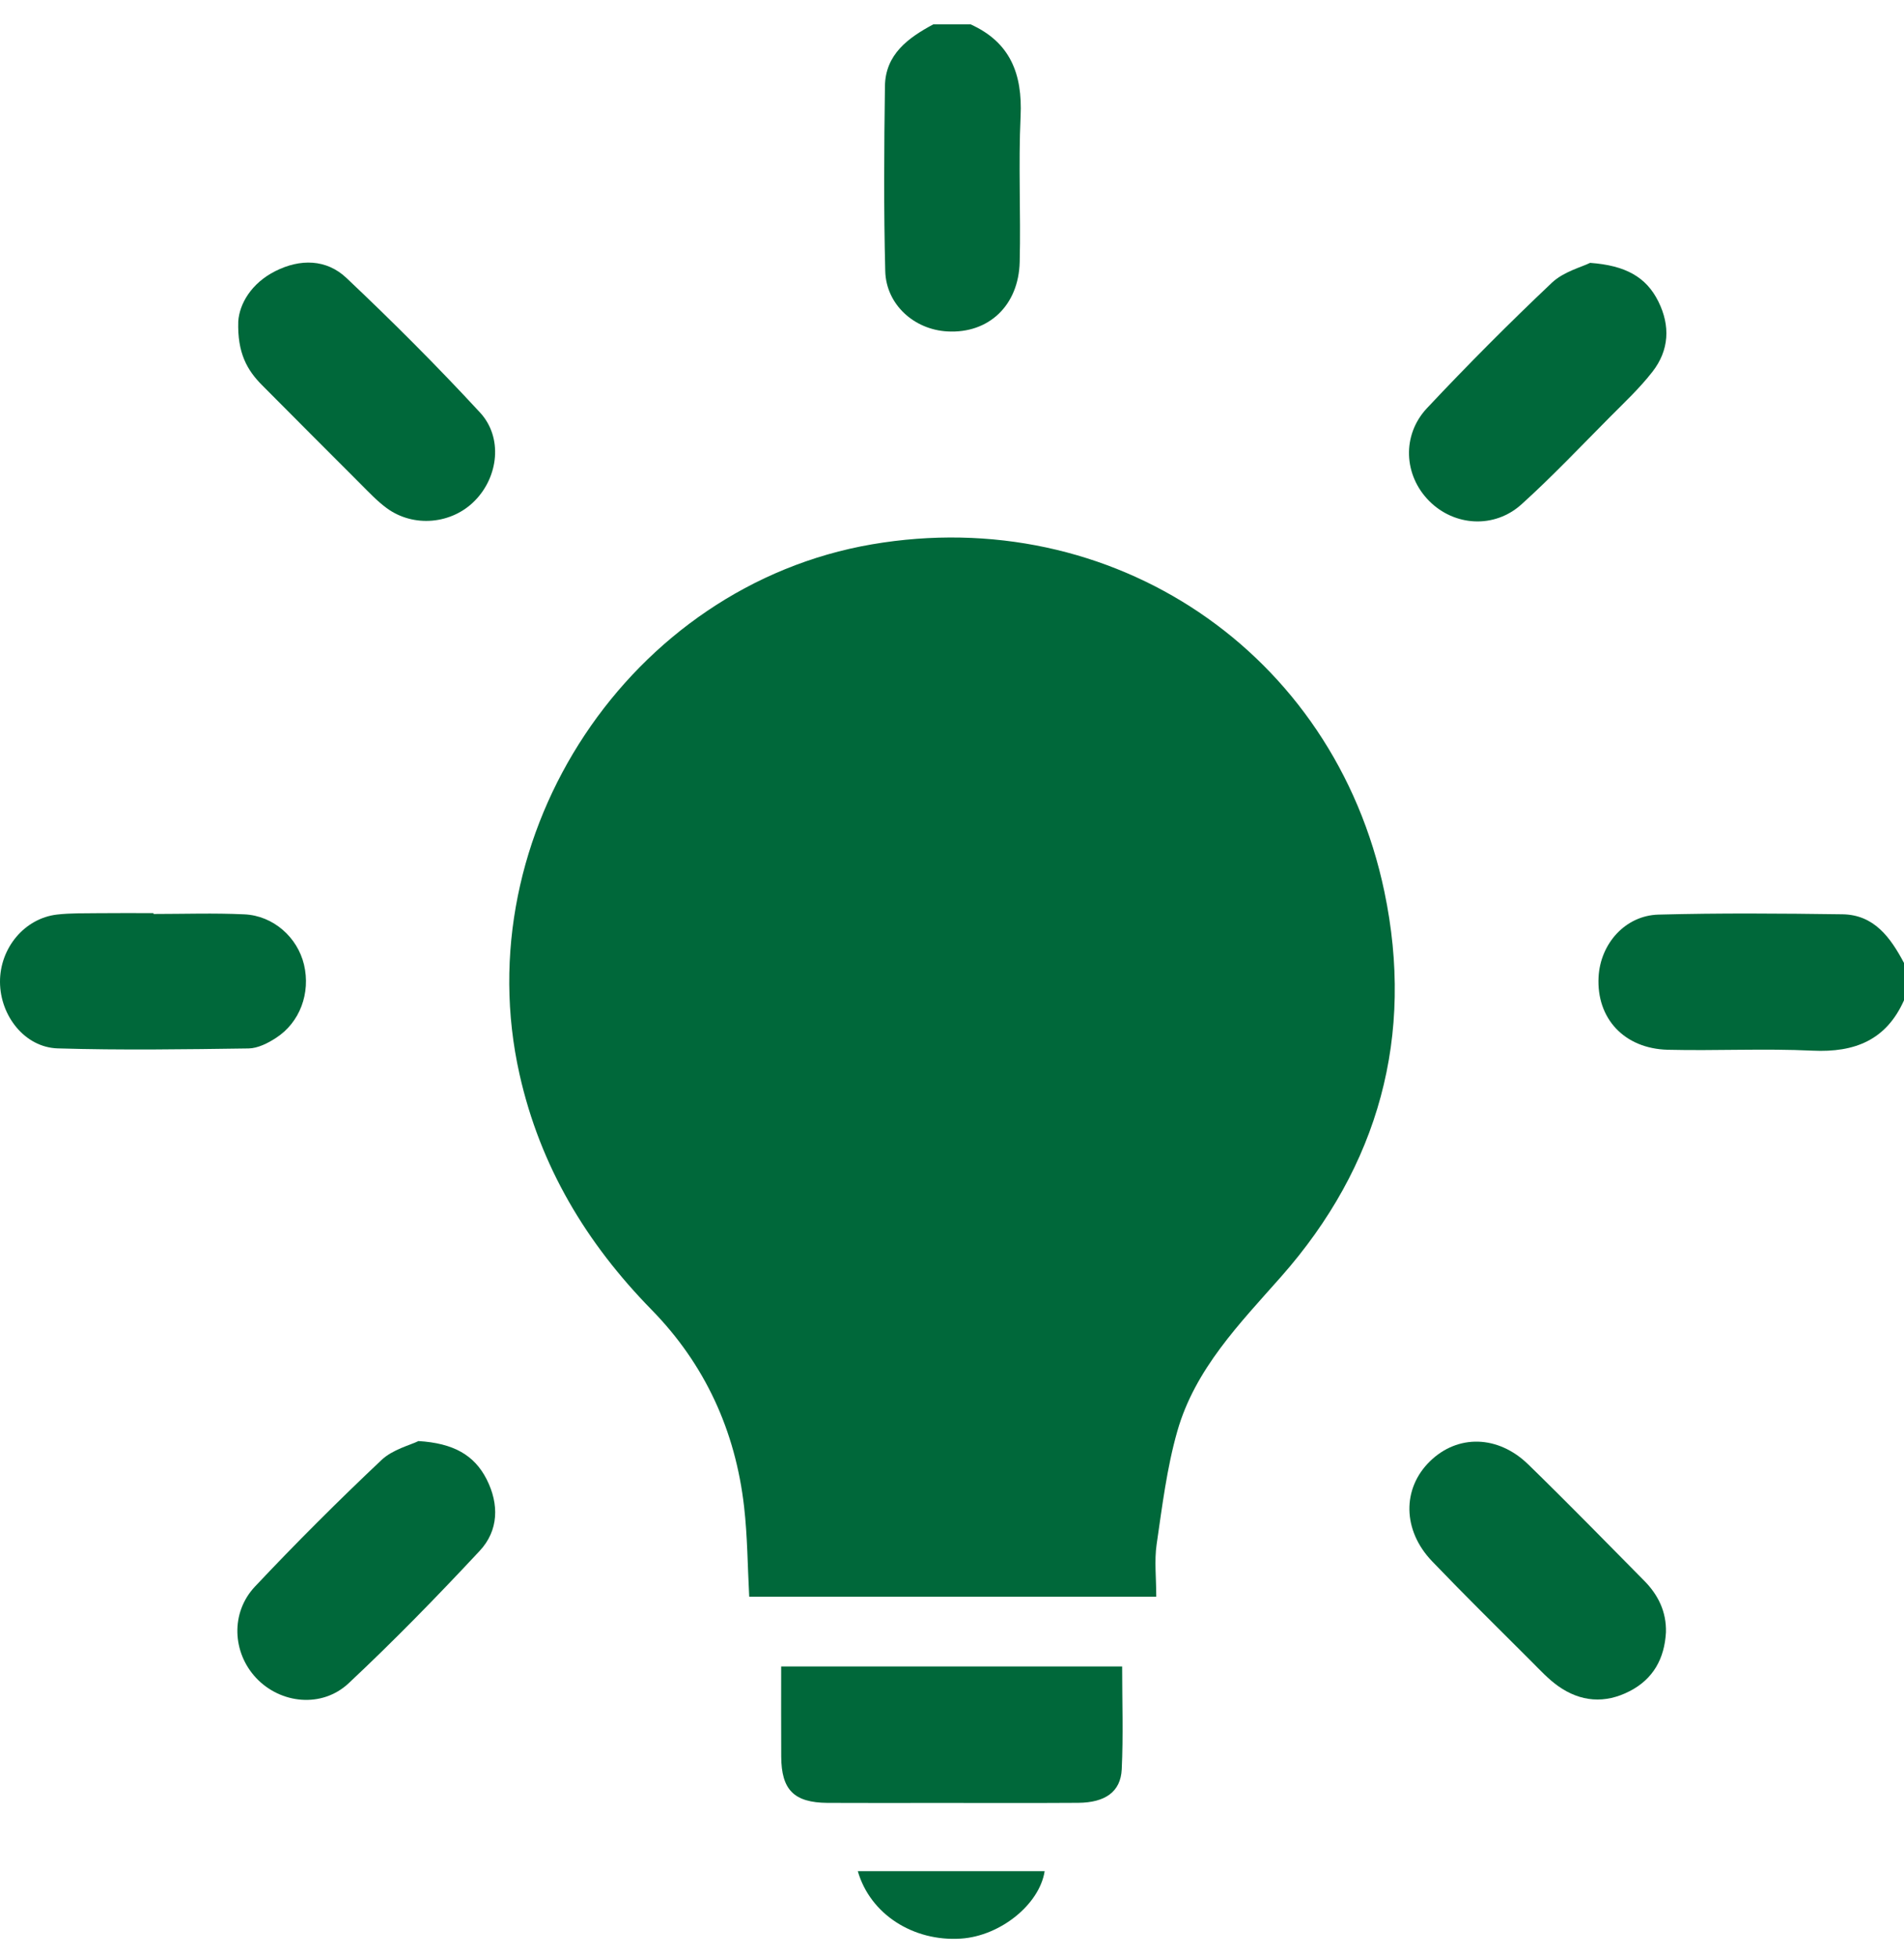 <svg width="36" height="37" viewBox="0 0 36 37" fill="none" xmlns="http://www.w3.org/2000/svg">
<path d="M18.351 0.46C19.102 0.799 19.334 1.398 19.297 2.196C19.254 3.112 19.302 4.033 19.28 4.951C19.26 5.779 18.689 6.309 17.912 6.265C17.286 6.231 16.755 5.759 16.738 5.126C16.708 3.962 16.716 2.796 16.732 1.631C16.74 1.026 17.171 0.716 17.647 0.46C17.881 0.46 18.116 0.46 18.351 0.46Z" fill="#00683A"/>
<path d="M36 18.909C35.663 19.664 35.066 19.898 34.273 19.861C33.362 19.817 32.447 19.866 31.534 19.844C30.709 19.823 30.183 19.25 30.225 18.468C30.259 17.839 30.729 17.306 31.358 17.289C32.517 17.258 33.676 17.267 34.835 17.283C35.437 17.291 35.745 17.724 36 18.203C36 18.438 36 18.674 36 18.909Z" fill="#00683A"/>
<path d="M21.862 30.183C19.269 30.183 16.722 30.183 14.166 30.183C14.135 29.604 14.133 29.04 14.069 28.483C13.906 27.047 13.328 25.788 12.32 24.759C11.085 23.497 10.215 22.052 9.823 20.308C8.803 15.768 11.913 11.076 16.485 10.29C21.024 9.511 25.224 12.315 26.175 16.854C26.746 19.576 26.071 22.04 24.224 24.132C23.436 25.024 22.596 25.878 22.26 27.055C22.062 27.749 21.974 28.476 21.869 29.194C21.824 29.503 21.862 29.827 21.862 30.183Z" fill="#00683A"/>
<path d="M14.77 31.501C16.933 31.501 19.058 31.501 21.217 31.501C21.217 32.161 21.24 32.806 21.209 33.449C21.188 33.872 20.895 34.075 20.387 34.079C19.497 34.085 18.607 34.081 17.718 34.081C17.027 34.081 16.336 34.084 15.645 34.08C15.012 34.075 14.774 33.834 14.771 33.205C14.768 32.643 14.77 32.081 14.77 31.501Z" fill="#00683A"/>
<path d="M4.505 6.075C4.527 5.748 4.747 5.356 5.206 5.125C5.677 4.888 6.172 4.897 6.55 5.254C7.418 6.074 8.265 6.92 9.076 7.798C9.511 8.269 9.425 9.01 8.979 9.464C8.542 9.911 7.818 9.978 7.31 9.604C7.132 9.473 6.978 9.309 6.821 9.152C6.198 8.531 5.579 7.907 4.958 7.284C4.674 7 4.486 6.674 4.505 6.075Z" fill="#00683A"/>
<path d="M7.912 27.241C8.575 27.281 8.968 27.506 9.201 27.963C9.44 28.435 9.429 28.932 9.069 29.317C8.269 30.175 7.448 31.017 6.592 31.819C6.086 32.293 5.304 32.208 4.844 31.72C4.393 31.241 4.354 30.486 4.822 29.99C5.595 29.169 6.394 28.372 7.213 27.599C7.427 27.397 7.757 27.318 7.912 27.241Z" fill="#00683A"/>
<path d="M31.499 30.858C31.471 31.352 31.26 31.738 30.814 31.968C30.346 32.21 29.883 32.173 29.456 31.869C29.276 31.74 29.122 31.574 28.965 31.416C28.333 30.785 27.697 30.159 27.079 29.515C26.515 28.928 26.509 28.137 27.038 27.622C27.56 27.113 28.323 27.125 28.896 27.683C29.636 28.403 30.359 29.143 31.085 29.878C31.351 30.146 31.51 30.466 31.499 30.858Z" fill="#00683A"/>
<path d="M30.065 4.969C30.733 5.017 31.126 5.236 31.355 5.698C31.585 6.159 31.56 6.622 31.244 7.027C31.001 7.34 30.706 7.615 30.425 7.898C29.879 8.448 29.345 9.012 28.771 9.531C28.254 10 27.495 9.948 27.02 9.468C26.544 8.987 26.499 8.229 26.982 7.714C27.746 6.901 28.533 6.11 29.343 5.344C29.566 5.134 29.904 5.049 30.065 4.969Z" fill="#00683A"/>
<path d="M2.902 17.277C3.474 17.277 4.048 17.257 4.62 17.284C5.169 17.309 5.625 17.719 5.748 18.235C5.875 18.77 5.672 19.329 5.215 19.622C5.063 19.721 4.874 19.816 4.701 19.819C3.497 19.836 2.293 19.854 1.091 19.818C0.47 19.799 0.002 19.203 4.96703e-06 18.561C-0.002 17.919 0.465 17.359 1.079 17.288C1.334 17.259 1.593 17.265 1.85 17.262C2.2 17.258 2.552 17.261 2.902 17.261C2.902 17.266 2.902 17.272 2.902 17.277Z" fill="#00683A"/>
<path d="M16.219 35.371C17.415 35.371 18.583 35.371 19.752 35.371C19.653 36.004 18.909 36.598 18.169 36.646C17.268 36.705 16.453 36.185 16.219 35.371Z" fill="#00683A"/>
</svg>

